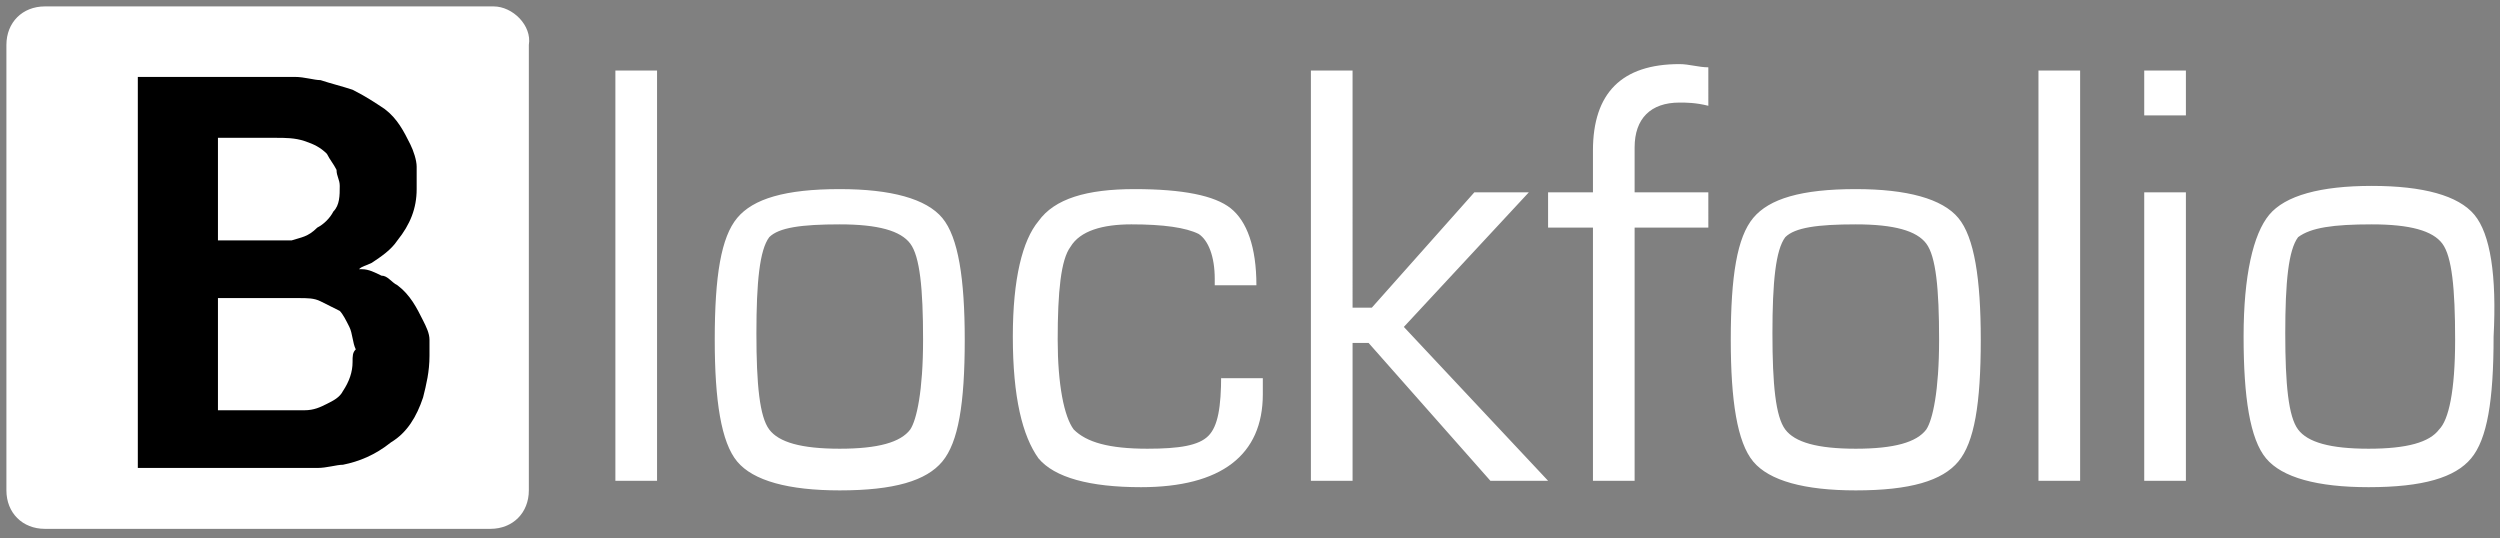 <svg xmlns="http://www.w3.org/2000/svg" viewBox="0 0 78 16.8" width="180" height="38.77"><rect x="0" y="0" width="78" height="16.8" fill="#808080" stroke="none"/><title></title><g><path fill="#ffffff" fill-rule="evenodd" clip-rule="evenodd" d="M19.2 15h1.3V2.2h-1.3V15zm7-9.1c-1.7 0-2.7.3-3.2.9-.5.6-.7 1.8-.7 3.8 0 1.9.2 3.2.7 3.8.5.6 1.6.9 3.2.9 1.7 0 2.7-.3 3.2-.9.5-.6.7-1.8.7-3.8 0-1.9-.2-3.2-.7-3.8-.5-.6-1.6-.9-3.2-.9zm2.2 7.5c-.3.4-1 .6-2.2.6-1.2 0-1.9-.2-2.2-.6-.3-.4-.4-1.4-.4-3s.1-2.6.4-3c.3-.3 1-.4 2.2-.4 1.2 0 1.9.2 2.2.6.3.4.4 1.4.4 3s-.2 2.5-.4 2.8zm9.7-1.7c0 1-.1 1.6-.4 1.9-.3.3-.9.4-1.9.4-1.2 0-1.9-.2-2.3-.6-.3-.4-.5-1.4-.5-2.8 0-1.5.1-2.5.4-2.9.3-.5 1-.7 1.9-.7 1 0 1.7.1 2.1.3.3.2.5.7.5 1.4v.2h1.3c0-1.2-.3-2-.8-2.4-.5-.4-1.5-.6-3-.6s-2.5.3-3 1c-.5.6-.8 1.8-.8 3.6 0 1.9.3 3.1.8 3.8.5.6 1.6.9 3.2.9 2.5 0 3.8-1 3.8-2.9v-.5h-1.3zM47.7 6H46l-3.2 3.6h-.6V2.2h-1.3V15h1.3v-4.3h.5l3.8 4.3h1.8l-4.5-4.8L47.7 6zm2-1.3V6h-1.4v1.1h1.4V15H51V7.1h2.3V6H51V4.6c0-.9.5-1.4 1.4-1.4.2 0 .5 0 .9.1V2.1c-.3 0-.6-.1-.9-.1-1.8 0-2.7.9-2.7 2.7zm8.2 1.2c-1.7 0-2.7.3-3.2.9-.5.6-.7 1.8-.7 3.8 0 1.9.2 3.2.7 3.8.5.6 1.6.9 3.2.9 1.7 0 2.7-.3 3.2-.9.5-.6.7-1.8.7-3.8 0-1.9-.2-3.2-.7-3.8-.5-.6-1.6-.9-3.2-.9zm2.2 7.5c-.3.4-1 .6-2.2.6-1.2 0-1.9-.2-2.2-.6-.3-.4-.4-1.4-.4-3s.1-2.6.4-3c.3-.3 1-.4 2.2-.4 1.2 0 1.9.2 2.2.6.3.4.4 1.4.4 3s-.2 2.5-.4 2.8zm3.5 1.6h1.3V2.2h-1.3V15zm3.3 0h1.3V6h-1.3v9zm0-11.4h1.3V2.2h-1.3v1.4zm10.3 3.1c-.5-.6-1.6-.9-3.2-.9s-2.7.3-3.2.9c-.5.6-.8 1.9-.8 3.8s.2 3.2.7 3.8c.5.6 1.6.9 3.2.9 1.7 0 2.7-.3 3.2-.9.5-.6.7-1.8.7-3.8.1-1.9-.1-3.2-.6-3.8zm-1.1 6.7c-.3.4-1 .6-2.2.6-1.2 0-1.9-.2-2.2-.6-.3-.4-.4-1.4-.4-3s.1-2.6.4-3c.4-.3 1.1-.4 2.3-.4 1.2 0 1.9.2 2.2.6.3.4.4 1.4.4 3s-.2 2.5-.5 2.8z"></path><path fill="#ffffff" fill-rule="evenodd" clip-rule="evenodd" d="M15.4.2h-14C.7.2.2.7.2 1.4v13.9c0 .7.5 1.2 1.2 1.2h13.9c.7 0 1.2-.5 1.2-1.2V1.4C16.6.8 16 .2 15.4.2z"></path><path fill="#000000" fill-rule="evenodd" clip-rule="evenodd" d="M13.4 10.9v-.3c0-.2-.1-.4-.2-.6-.2-.4-.4-.8-.8-1.1-.2-.1-.3-.3-.5-.3-.2-.1-.4-.2-.6-.2h-.1c.1-.1.2-.1.4-.2.3-.2.6-.4.8-.7.4-.5.6-1 .6-1.6v-.7c0-.2-.1-.5-.2-.7-.2-.4-.4-.8-.8-1.1-.3-.2-.6-.4-1-.6-.3-.1-.7-.2-1-.3-.2 0-.5-.1-.8-.1H4.4h-.1v12.2h5.6c.3 0 .6-.1.8-.1.5-.1 1-.3 1.5-.7.5-.3.8-.8 1-1.4.1-.4.2-.8.2-1.3v-.2zM6.8 4.3h1.8c.3 0 .6 0 .9.1.3.1.5.2.7.4.1.2.2.3.3.5 0 .2.1.3.1.5 0 .3 0 .6-.2.8-.1.2-.3.4-.5.5-.3.3-.5.3-.8.4H6.8V4.3zm4.2 7c0 .3-.1.6-.3.9-.1.2-.3.3-.5.4-.2.1-.4.2-.7.2H6.8V9.3h2.5c.3 0 .5 0 .7.1l.6.3c.1.1.2.3.3.5.1.2.1.5.2.7-.1.1-.1.2-.1.4z"></path></g></svg>